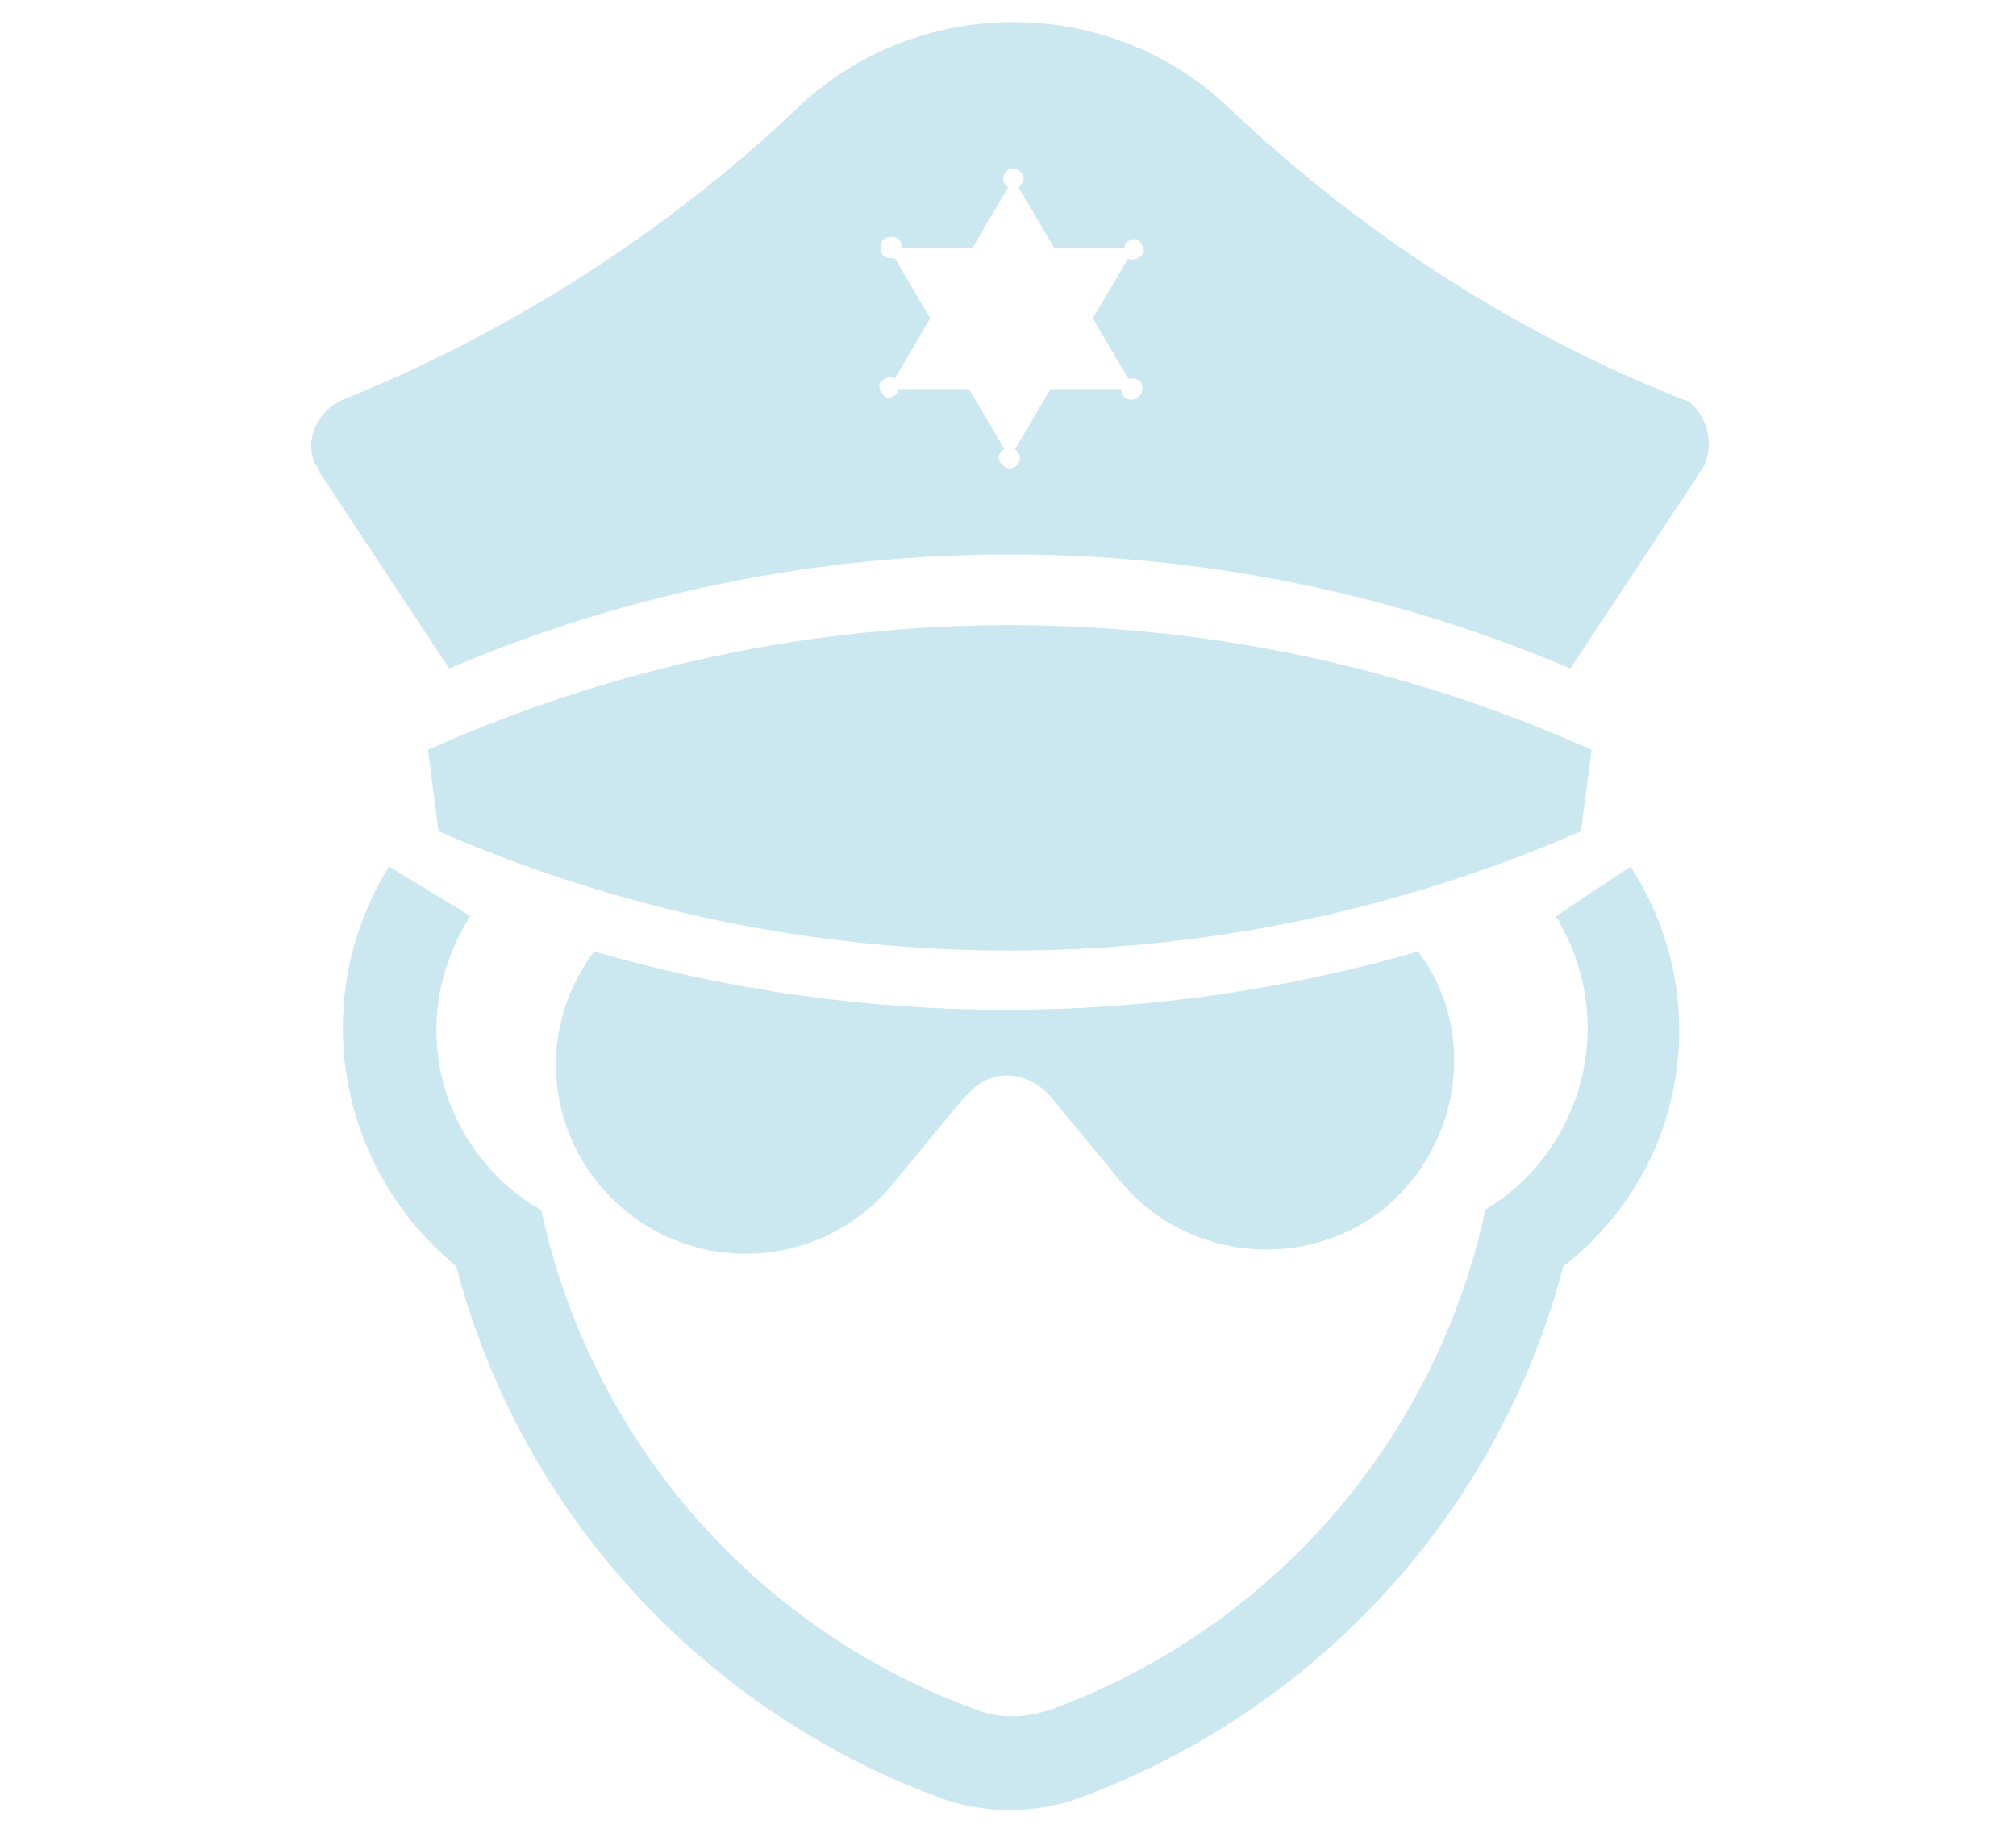 <?xml version="1.0" encoding="utf-8"?>
<!-- Generator: Adobe Illustrator 21.1.0, SVG Export Plug-In . SVG Version: 6.00 Build 0)  -->
<svg version="1.1" id="Layer_1" xmlns="http://www.w3.org/2000/svg" xmlns:xlink="http://www.w3.org/1999/xlink" x="0px" y="0px"
	 width="57px" height="51.7px" viewBox="0 0 57 51.7" style="enable-background:new 0 0 57 51.7;" xml:space="preserve">
<style type="text/css">
	.st0{fill:#CBE7EF;}
</style>
<g>
	<g>
		<path class="st0" d="M12.1,21.2l0.3,2.3c10.3,4.5,22,4.5,32.3,0l0.3-2.3C34.5,16.5,22.6,16.5,12.1,21.2z"/>
	</g>
	<g>
		<path class="st0" d="M46.1,24.5c2.4,3.7,1.6,8.6-1.9,11.3c-1.8,6.9-6.9,12.5-13.6,15c-1.3,0.5-2.8,0.5-4.1,0
			c-6.7-2.5-11.8-8.1-13.6-15c-3.4-2.8-4.2-7.6-1.9-11.3l2.3,1.4c-1.8,2.8-1,6.4,1.8,8.2c0.1,0,0.1,0.1,0.2,0.1
			c1.4,6.5,6,11.8,12.2,14.1c0.7,0.3,1.5,0.3,2.3,0c6.2-2.3,10.8-7.6,12.2-14.1c2.8-1.7,3.7-5.3,2.1-8.1c0-0.1-0.1-0.1-0.1-0.2
			L46.1,24.5z"/>
	</g>
	<g>
		<path class="st0" d="M29.7,31l1.9,2.3c1.8,2.3,5.2,2.7,7.5,0.9c2.2-1.8,2.7-5,1-7.3c-7.6,2.2-15.7,2.2-23.3,0
			c-1.8,2.4-1.3,5.7,1.1,7.5c2.3,1.7,5.6,1.3,7.4-1l1.9-2.3c0.1-0.1,0.2-0.2,0.3-0.3C28.1,30.2,29.1,30.3,29.7,31z"/>
	</g>
	<path class="st0" d="M48.1,13.3l-3.7,5.6c-10.1-4.3-21.6-4.3-31.7,0L9,13.3c0-0.1-0.1-0.2-0.1-0.2c-0.3-0.7,0.1-1.5,0.8-1.8
		c4.7-1.9,9.1-4.7,12.8-8.2c3.4-3.3,8.9-3.3,12.3,0c3.7,3.5,8,6.3,12.8,8.2c0.1,0,0.2,0.1,0.2,0.1C48.3,11.8,48.5,12.7,48.1,13.3z
		 M28.3,13.1c0.1,0.1,0.2,0.2,0.4,0.1c0.1-0.1,0.2-0.2,0.1-0.4c0,0-0.1-0.1-0.1-0.1l1-1.7h2c0,0.2,0.1,0.3,0.3,0.3
		c0.1,0,0.3-0.1,0.3-0.3c0-0.2-0.1-0.3-0.3-0.3c-0.1,0-0.1,0-0.1,0l-1-1.7l1-1.7c0.1,0.1,0.3,0,0.4-0.1c0.1-0.1,0-0.3-0.1-0.4
		c-0.1-0.1-0.3,0-0.4,0.1c0,0,0,0.1,0,0.1h-2l-1-1.7c0.1-0.1,0.2-0.2,0.1-0.4c-0.1-0.1-0.2-0.2-0.4-0.1c-0.1,0.1-0.2,0.2-0.1,0.4
		c0,0,0.1,0.1,0.1,0.1l-1,1.7h-2c0-0.2-0.1-0.3-0.3-0.3c-0.2,0-0.3,0.1-0.3,0.3c0,0.2,0.1,0.3,0.3,0.3c0,0,0.1,0,0.1,0l1,1.7l-1,1.7
		c-0.1-0.1-0.3,0-0.4,0.1c-0.1,0.1,0,0.3,0.1,0.4c0.1,0.1,0.3,0,0.4-0.1c0,0,0-0.1,0-0.1h2l1,1.7C28.2,12.8,28.2,13,28.3,13.1z"/>
</g>
</svg>
